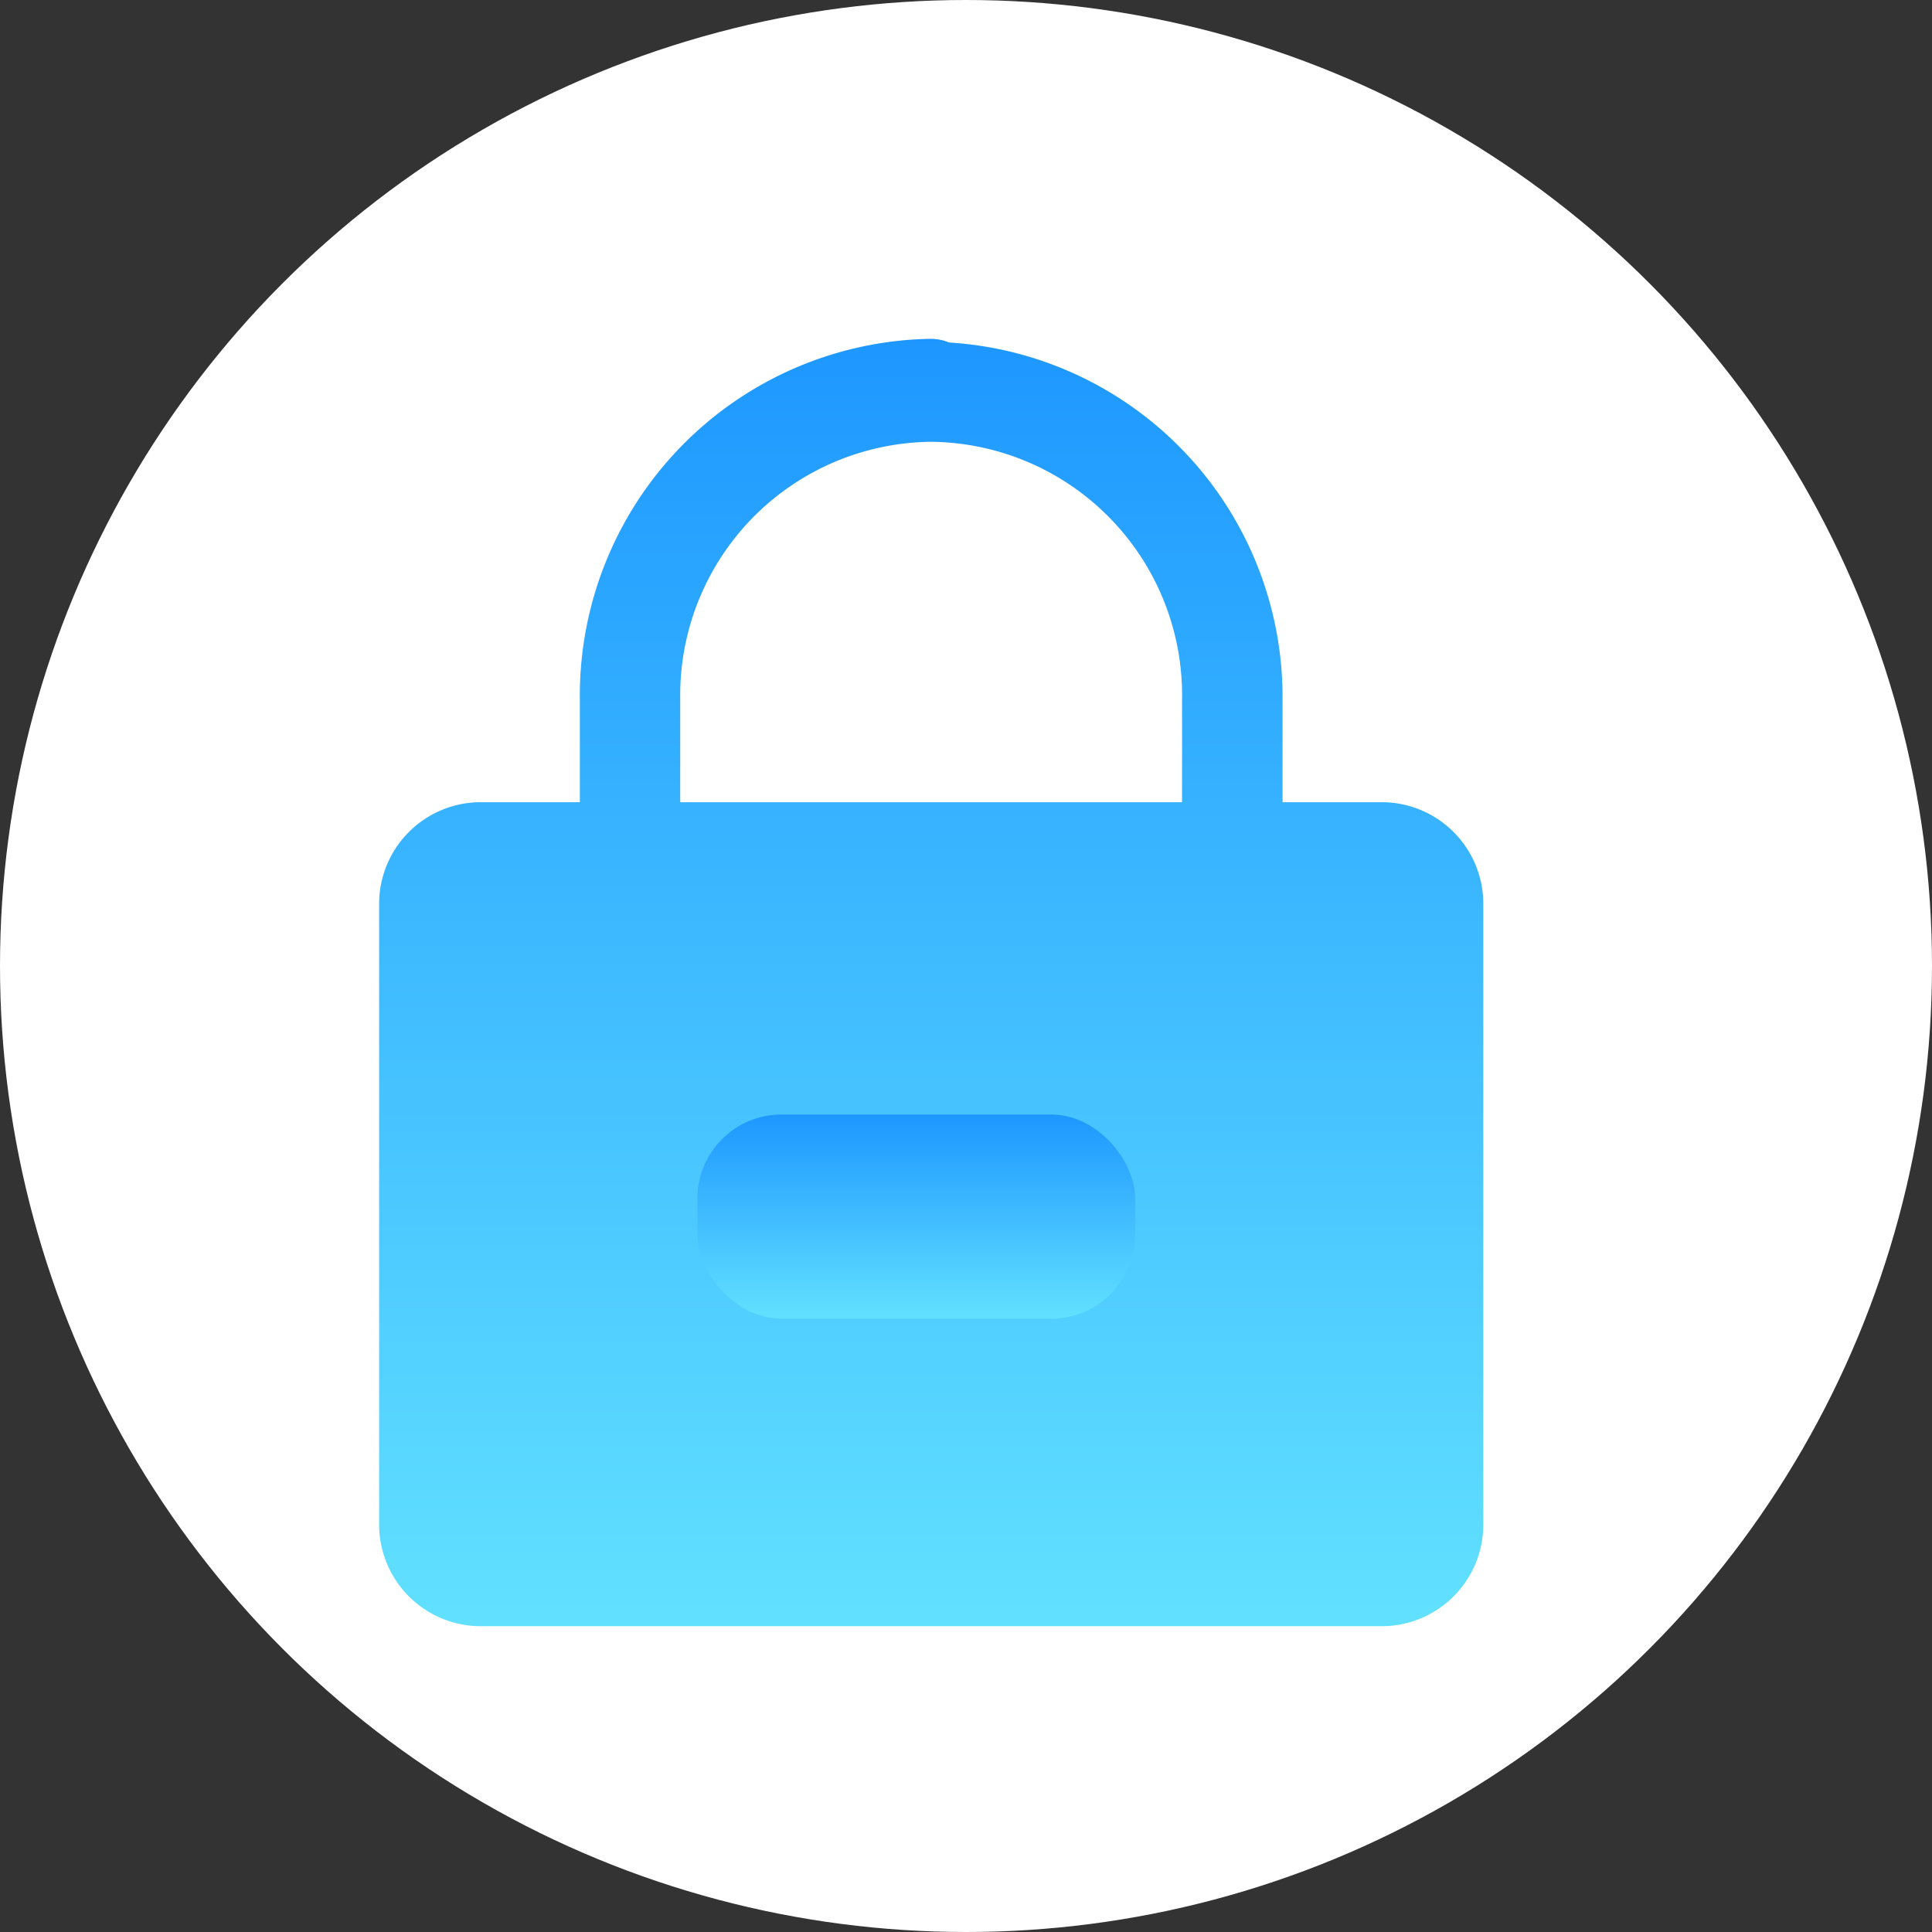 <svg xmlns="http://www.w3.org/2000/svg" xmlns:xlink="http://www.w3.org/1999/xlink" width="46" height="46" viewBox="0 0 46 46">
  <rect x="0" y="0" width="46" height="46" fill="#333333" stroke="none"/>
  <defs>
    <linearGradient id="linear-gradient" x1="0.5" x2="0.5" y2="1" gradientUnits="objectBoundingBox">
      <stop offset="0" stop-color="#1d97ff"/>
      <stop offset="1" stop-color="#62e1ff"/>
    </linearGradient>
  </defs>
  <g id="Group_27511" data-name="Group 27511" transform="translate(-268.45 -189.45)">
    <circle id="Ellipse_1388" data-name="Ellipse 1388" cx="23" cy="23" r="23" transform="translate(268.45 189.45)" fill="#fff"/>
    <path id="icons8-lock" d="M17.143,2a8.493,8.493,0,0,0-8.364,8.581v2.452H6.39A2.421,2.421,0,0,0,4,15.485V30.2a2.421,2.421,0,0,0,2.39,2.452H27.9a2.421,2.421,0,0,0,2.39-2.452V15.485a2.421,2.421,0,0,0-2.39-2.452h-2.39V10.581a8.458,8.458,0,0,0-7.939-8.493A1.169,1.169,0,0,0,17.143,2Zm0,2.452a6.034,6.034,0,0,1,5.974,6.13v2.452H11.169V10.581A6.034,6.034,0,0,1,17.143,4.452Z" transform="translate(273.477 195.517)" fill="url(#linear-gradient)"/>
    <rect id="Rectangle_8814" data-name="Rectangle 8814" width="10.422" height="4.861" rx="2" transform="translate(285.056 215.986)" fill="url(#linear-gradient)"/>
  </g>
</svg>
